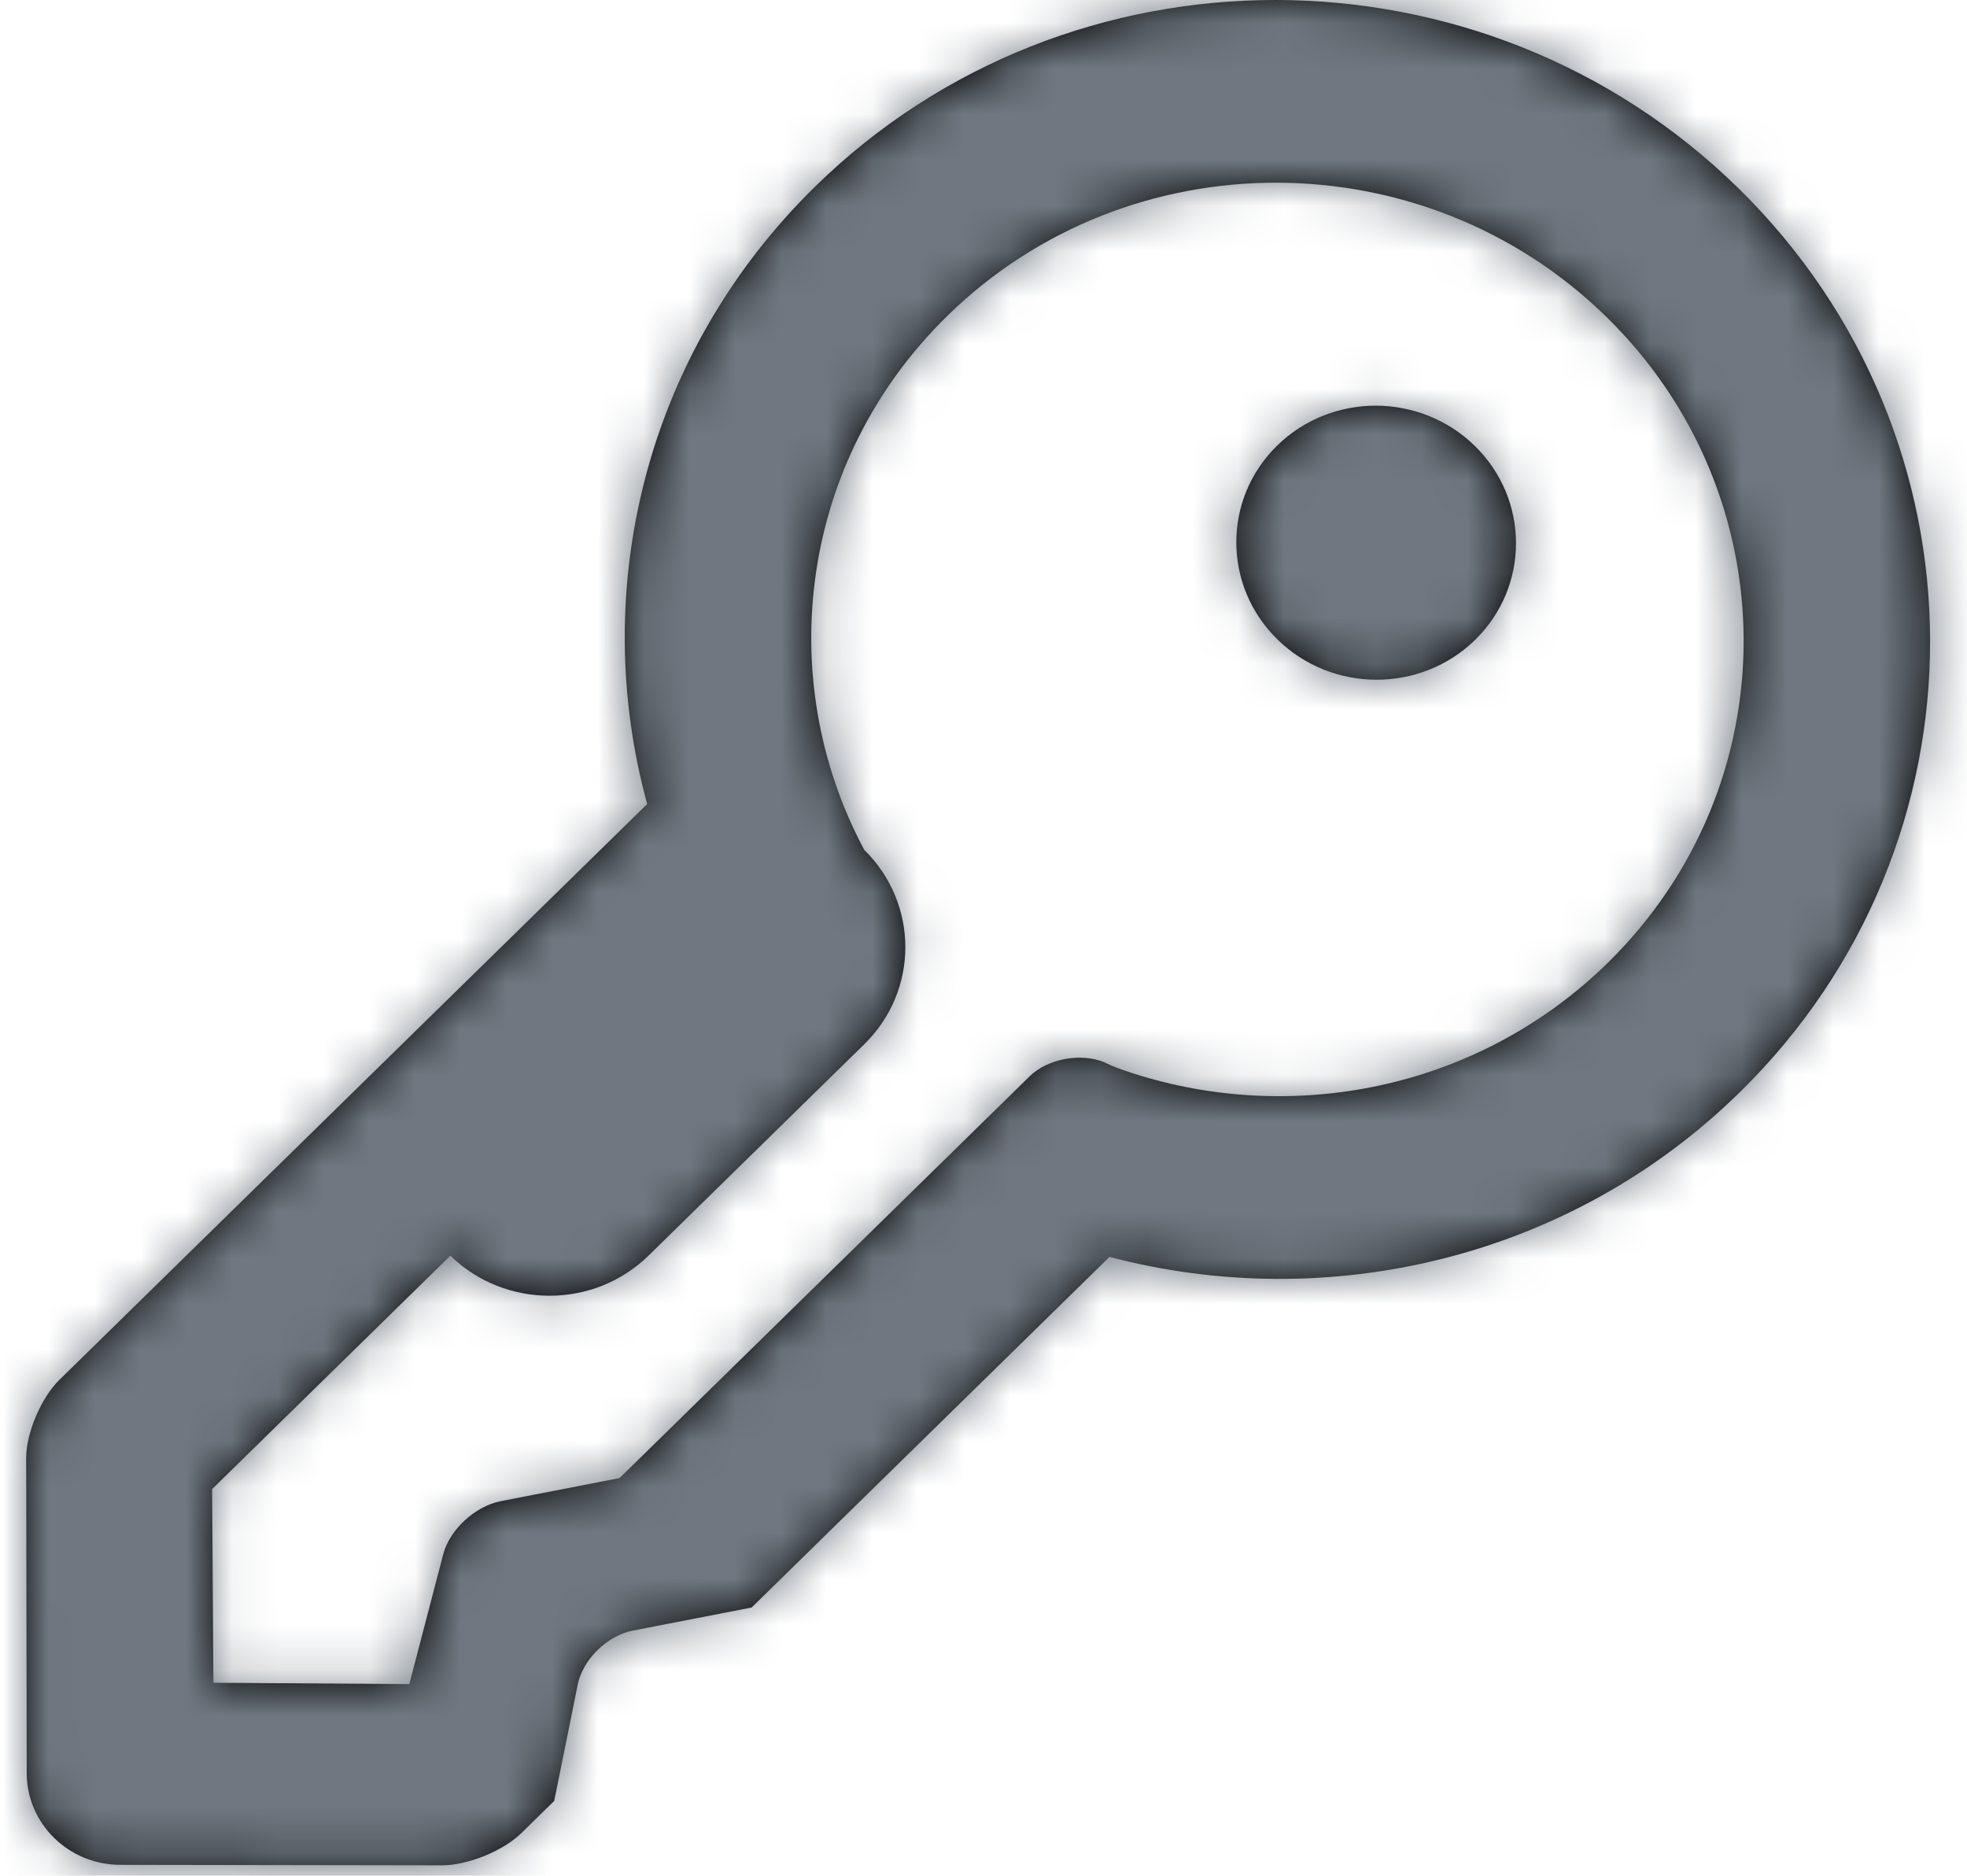 <?xml version="1.0" encoding="UTF-8"?>
<svg width="43px" height="41px" viewBox="0 0 43 41" version="1.1" xmlns="http://www.w3.org/2000/svg" xmlns:xlink="http://www.w3.org/1999/xlink">
    <!-- Generator: Sketch 53.1 (72631) - https://sketchapp.com -->
    <title>universeIcons/Milkyway/Utility/Key</title>
    <desc>Created with Sketch.</desc>
    <defs>
        <path d="M4.065,32.548 L4.093,36.781 L8.376,36.81 L9.119,33.967 C9.258,33.437 9.812,32.922 10.374,32.812 L12.972,32.307 L18.844,26.556 L21.937,23.525 C22.333,23.137 23.066,23.006 23.575,23.221 C23.575,23.221 23.768,23.332 24.348,23.508 C27.846,24.574 31.809,23.755 34.572,21.048 C38.545,17.156 38.535,10.834 34.548,6.929 C30.561,3.024 24.109,3.013 20.135,6.906 C16.915,10.06 16.312,14.809 18.32,18.575 C19.517,19.751 19.52,21.65 18.322,22.824 L13.606,27.444 C12.411,28.614 10.471,28.613 9.273,27.446 L4.065,32.548 Z M15.86,35.136 L13.261,35.641 C12.707,35.748 12.17,36.268 12.058,36.819 L11.543,39.364 L10.823,40.069 C10.426,40.458 9.648,40.773 9.085,40.772 L2.057,40.761 C0.929,40.759 0.014,39.863 0.012,38.757 L2.00622469e-06,31.873 C-0.001,31.321 0.328,30.551 0.727,30.16 L13.576,17.574 C12.297,12.909 13.52,7.729 17.248,4.077 C22.811,-1.372 31.844,-1.357 37.426,4.11 C43.007,9.578 43.022,18.427 37.459,23.876 C33.731,27.528 28.444,28.726 23.682,27.473 L15.86,35.136 Z M31.677,13.984 C32.869,12.816 32.866,10.92 31.67,9.748 C30.474,8.577 28.538,8.573 27.346,9.741 C26.154,10.909 26.158,12.805 27.354,13.977 C28.55,15.148 30.485,15.151 31.677,13.984 Z" id="path-1"></path>
    </defs>
    <g id="Milkyway-Icons" stroke="none" stroke-width="1" fill="none" fill-rule="evenodd">
        <g id="Icons-in-use" transform="translate(-196, -119)">
            <g id="Icons/Milkyway/Utility/Key" transform="translate(193, 115)">
                <g id="Key" transform="translate(0.51, 0)">
                    <g id="Colour/Ink-Light" transform="translate(3.062, 4)">
                        <mask id="mask-2" fill="white">
                            <use xlink:href="#path-1"></use>
                        </mask>
                        <use id="Mask" fill="#000000" fill-rule="nonzero" xlink:href="#path-1"></use>
                        <g mask="url(#mask-2)" fill="#6F7881" id="Color/Ink/Light">
                            <g transform="translate(-3.573, -4)">
                                <rect x="0" y="0" width="49" height="48"></rect>
                            </g>
                        </g>
                    </g>
                </g>
            </g>
        </g>
    </g>
</svg>